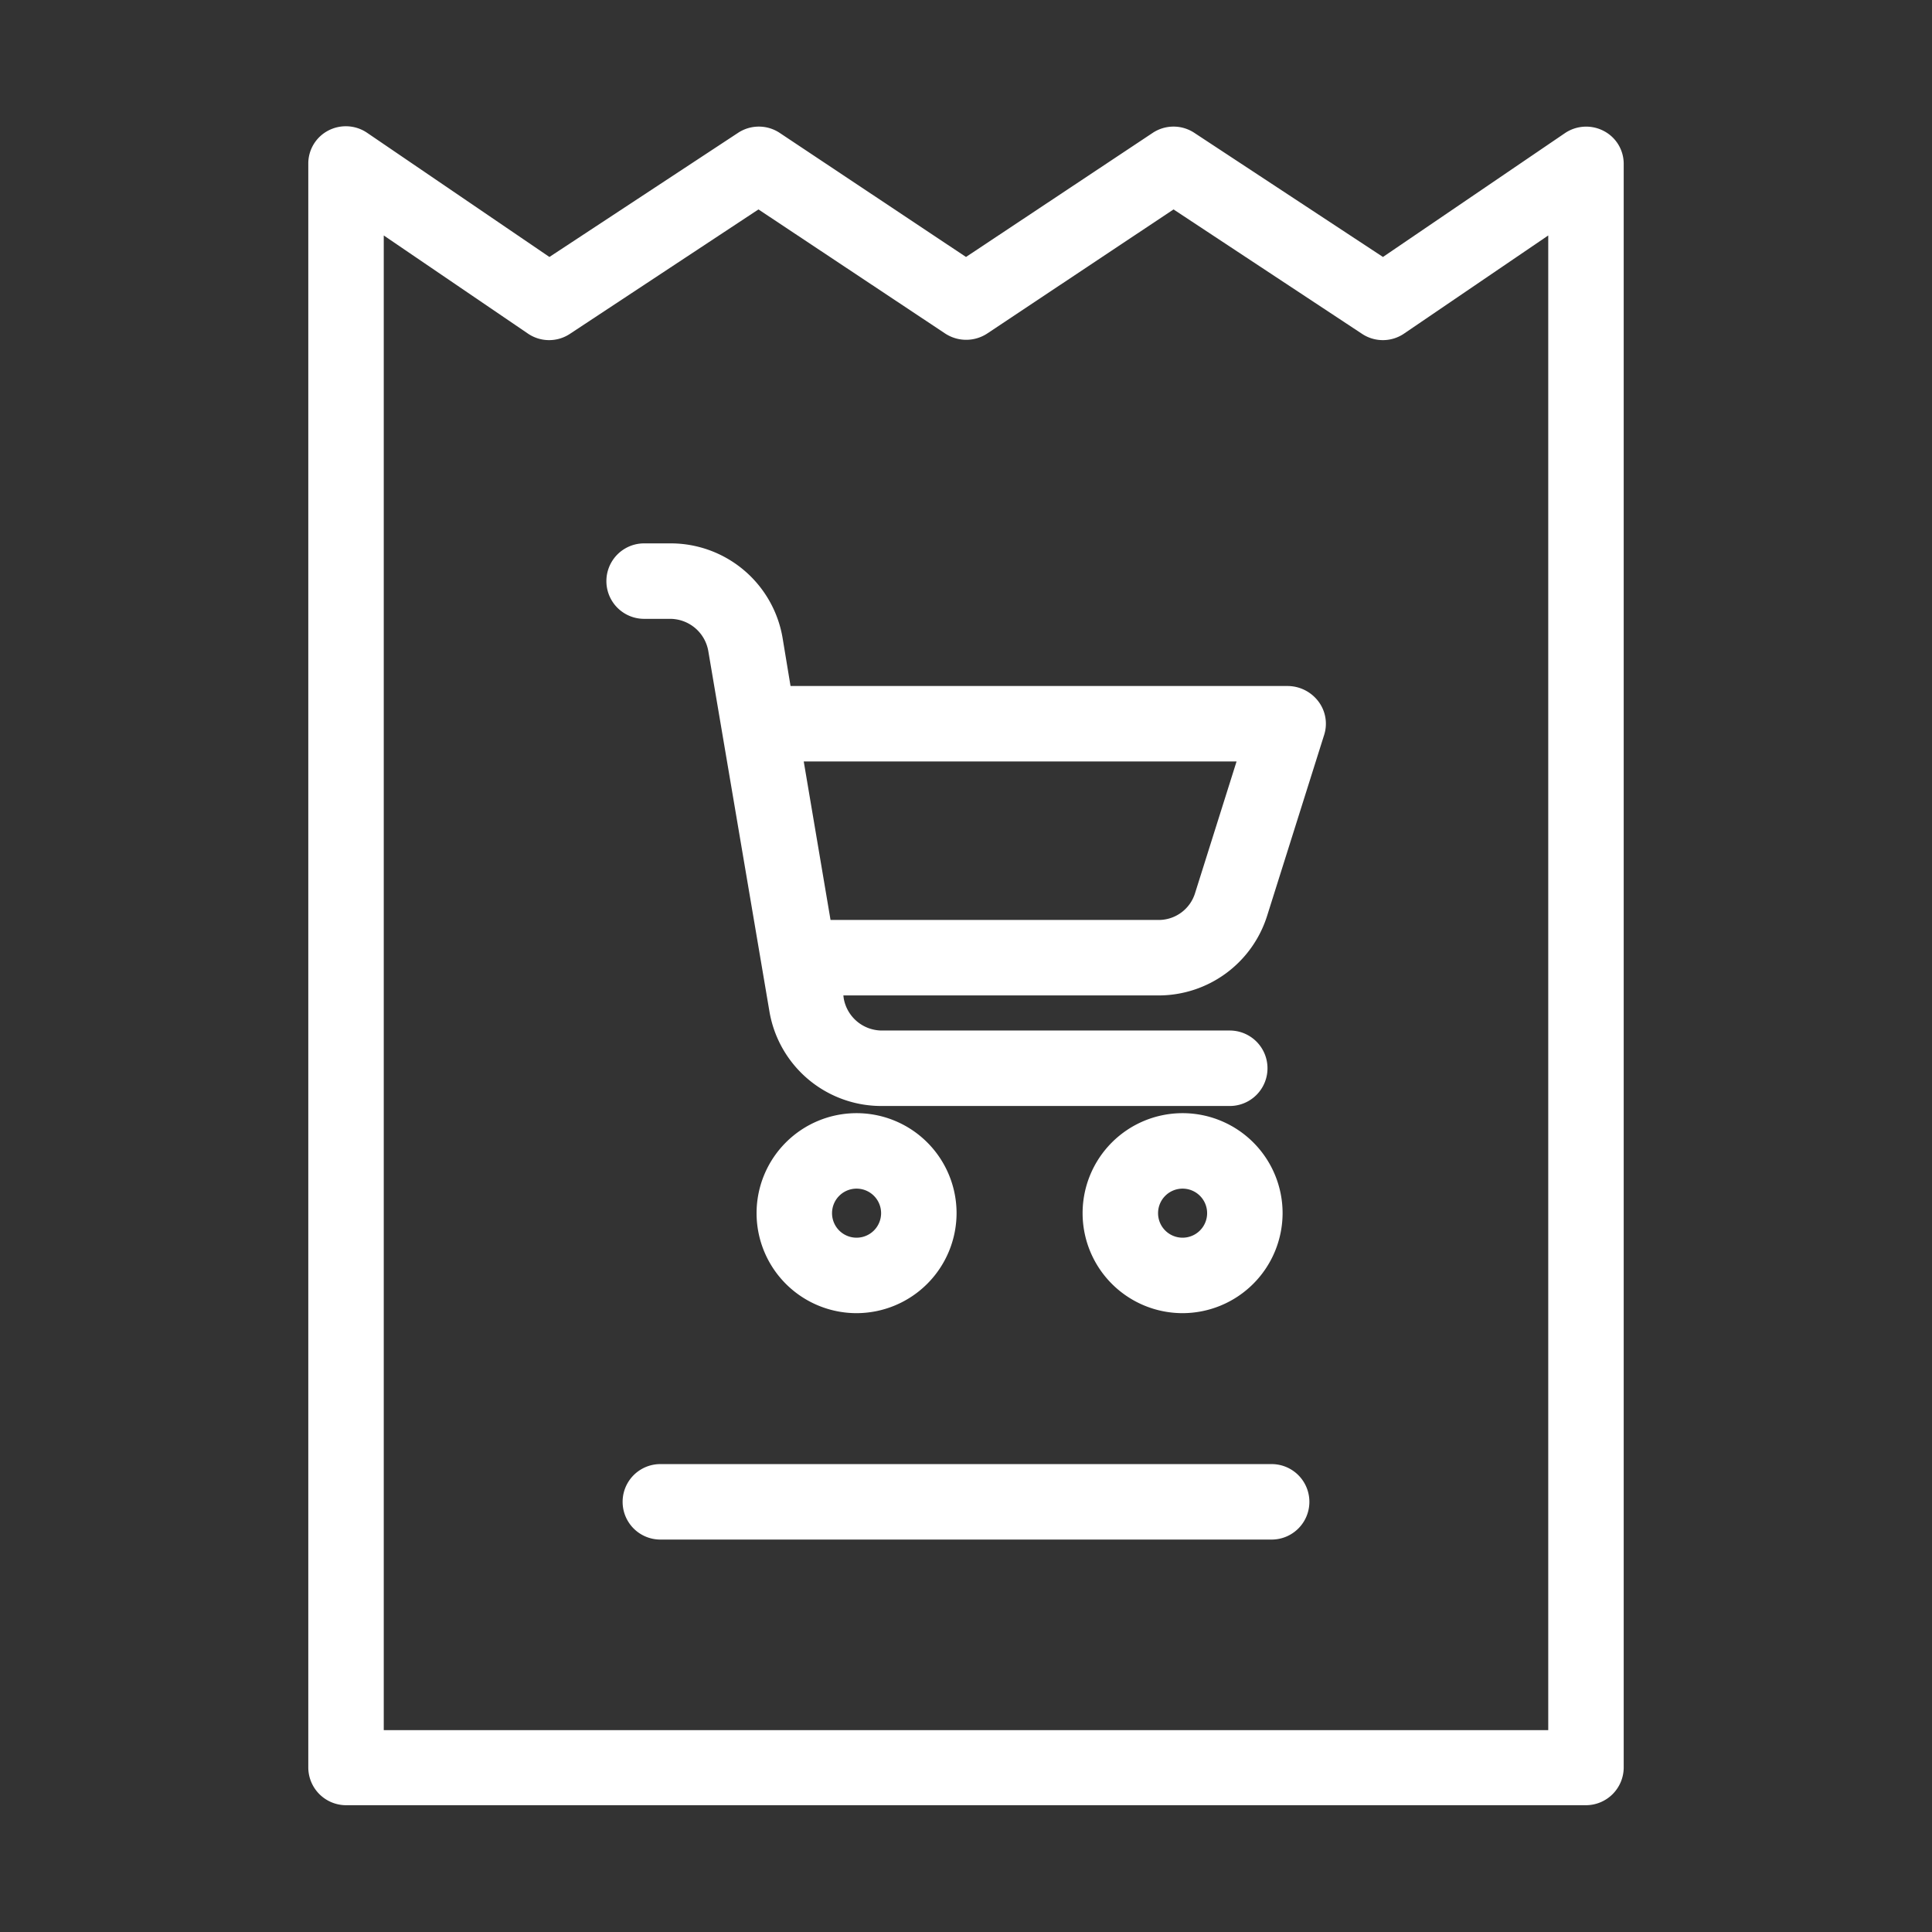 <svg id="SvgjsSvg1085" width="288" height="288" xmlns="http://www.w3.org/2000/svg" version="1.1" xmlns:xlink="http://www.w3.org/1999/xlink" xmlns:svgjs="http://svgjs.com/svgjs"><rect width="100%" height="100%" fill="#333333" stroke="none"/><defs id="SvgjsDefs1086"></defs><g id="SvgjsG1087"><svg xmlns="http://www.w3.org/2000/svg" data-name="Layer 1" viewBox="0 0 512 512" width="288" height="288"><path d="M425,34.7a10.038,10.038,0,0,0-10.3.6L366.5,68.1l-50-32.9a9.991,9.991,0,0,0-11,0L256,68.1,206.6,35.2a9.992,9.992,0,0,0-11,0l-50,32.9L97.3,35.2A10.038,10.038,0,0,0,87,34.6a9.84,9.84,0,0,0-5.3,8.8v425a10.029,10.029,0,0,0,10,10H420.3a10.029,10.029,0,0,0,10-10V43.4A9.8,9.8,0,0,0,425,34.7ZM410.3,458.5H101.7V62.4l38.2,26a9.97,9.97,0,0,0,11.1.1l50-33,49.5,32.9a10.159,10.159,0,0,0,11.1,0L311,55.5l50,33a9.97,9.97,0,0,0,11.1-.1l38.2-26V458.5Z" fill="#ffffff" class="color000 svgShape"></path><path d="M337 388H175a10 10 0 0 0 0 20H337a10 10 0 0 0 0-20zM253.5 321.5A26.5 26.5 0 1 0 227 348 26.546 26.546 0 0 0 253.5 321.5zm-33 0A6.5 6.5 0 1 1 227 328 6.487 6.487 0 0 1 220.5 321.5zM339.9 321.5A26.5 26.5 0 1 0 313.4 348 26.546 26.546 0 0 0 339.9 321.5zm-33 0a6.5 6.5 0 1 1 6.5 6.5A6.487 6.487 0 0 1 306.9 321.5zM341.3 181.8H209.5l-2.1-12.7A30.086 30.086 0 0 0 177.6 144h-6.9a10 10 0 0 0 0 20h6.9a10.29 10.29 0 0 1 10.1 8.5L203.9 268a30.086 30.086 0 0 0 29.8 25.1h92.2a10 10 0 0 0 0-20H233.7a10.29 10.29 0 0 1-10.1-8.5l-.1-.8H307a30.159 30.159 0 0 0 28.8-21.1l15.1-47.9a9.779 9.779 0 0 0-1.5-8.9A10.279 10.279 0 0 0 341.3 181.8zm-24.6 54.9a10.081 10.081 0 0 1-9.7 7.1H220.1l-7.1-42H327.7z" fill="#ffffff" class="color000 svgShape"></path></svg></g></svg>